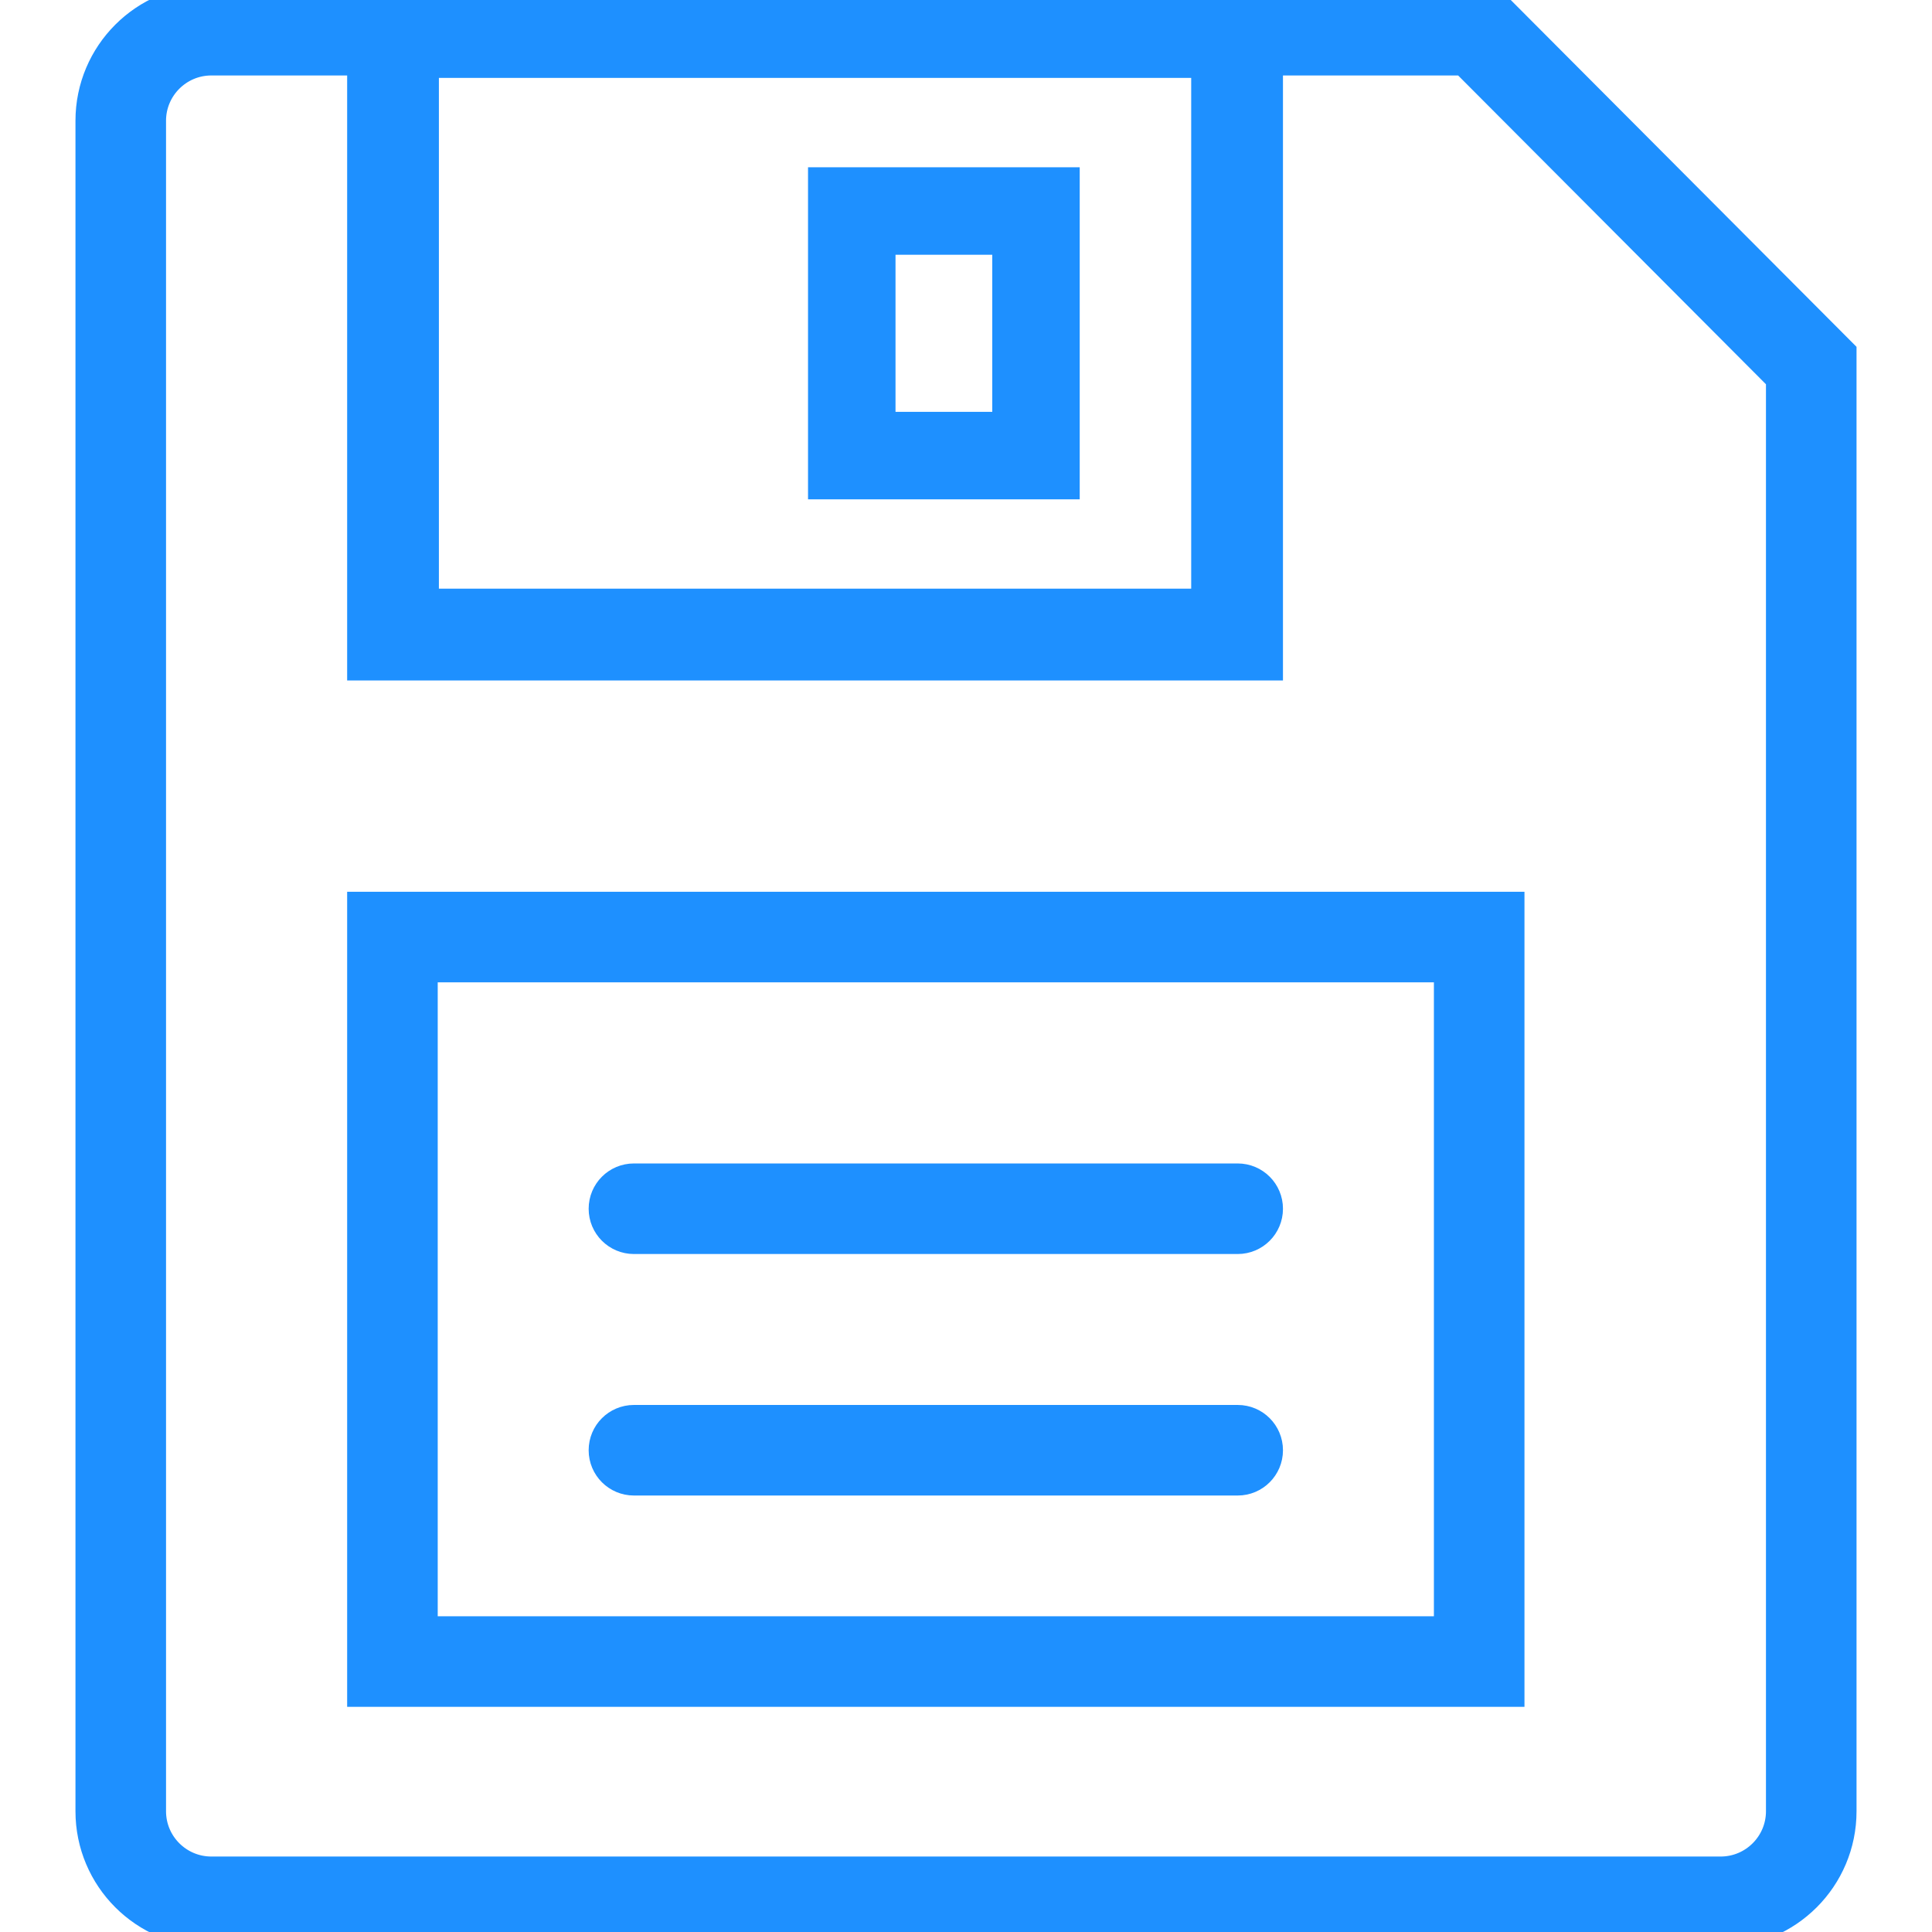 <?xml version="1.0" encoding="utf-8"?>
<!-- Generator: Adobe Illustrator 19.1.0, SVG Export Plug-In . SVG Version: 6.00 Build 0)  -->
<svg version="1.1" id="Layer_1" xmlns="http://www.w3.org/2000/svg" xmlns:xlink="http://www.w3.org/1999/xlink" x="0px" y="0px"
	 viewBox="0 0 64 64" enable-background="new 0 0 64 64" xml:space="preserve" stroke="#1e90ff" fill="#1e90ff">
<g id="Floppy-disk">
	<path d="M35.267,6.041h-8v10h8V6.041z M33.37,14.143h-4.205V7.939h4.205V14.143z"
		/>
	<path d="M41,47.041H21c-0.553,0-1,0.447-1,1c0,0.553,0.447,1,1,1h20c0.553,0,1-0.447,1-1
		C42,47.488,41.553,47.041,41,47.041z"/>
	<path d="M41,39.041H21c-0.553,0-1,0.447-1,1c0,0.553,0.447,1,1,1h20c0.553,0,1-0.447,1-1
		C42,39.488,41.553,39.041,41,39.041z"/>
	<path d="M12,56.041h38v-26H12V56.041z M14,32.041h34v22H14V32.041z"/>
	<path d="M49.381,0.041L49.361,0H7C4.791,0,3,1.791,3,4v56c0,2.209,1.791,4,4,4h50
		c2.209,0,4-1.791,4-4V11.696L49.381,0.041z M39.96,2.08v17.921H14.039V2.08H39.96z
		 M59,60c0,1.103-0.897,2-2,2H7c-1.103,0-2-0.897-2-2V4c0-1.103,0.897-2,2-2h5v20.041h30V2h6.51
		L59,12.523V60z"/>
</g>
<g>
</g>
<g>
</g>
<g>
</g>
<g>
</g>
<g>
</g>
<g>
</g>
<g>
</g>
<g>
</g>
<g>
</g>
<g>
</g>
<g>
</g>
<g>
</g>
<g>
</g>
<g>
</g>
<g>
</g>
</svg>
